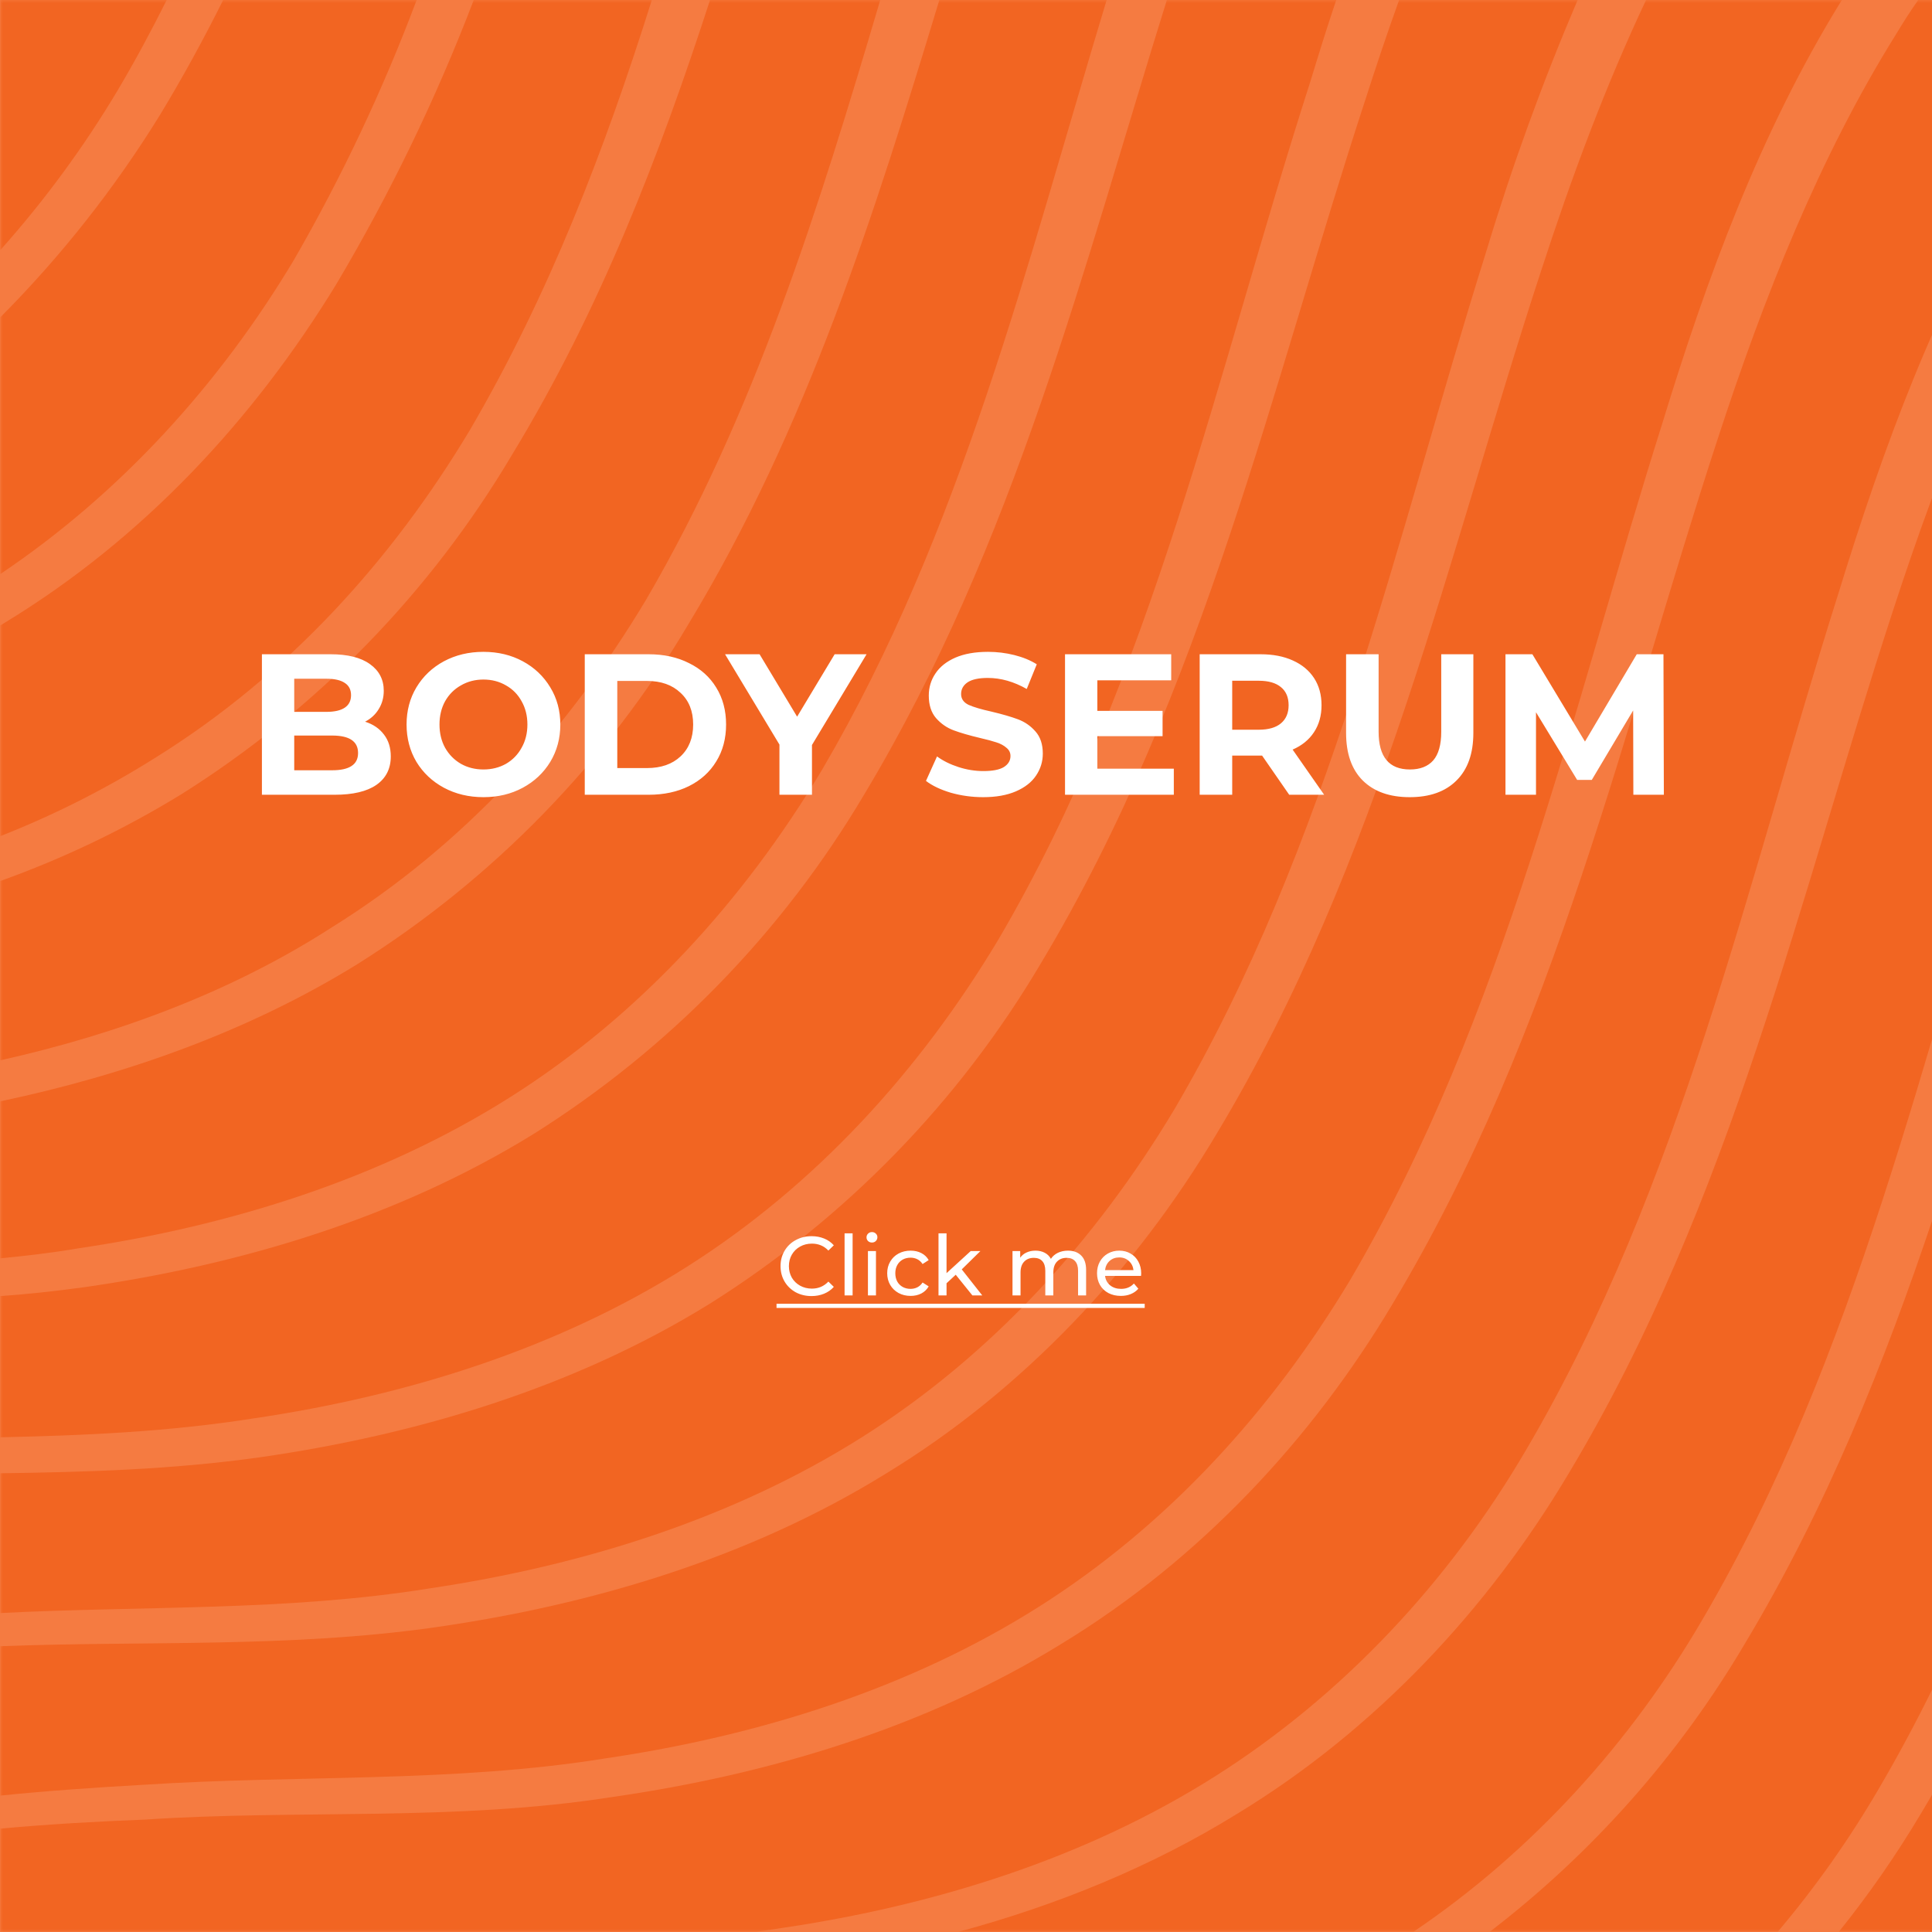 <svg width="311" height="311" viewBox="0 0 311 311" fill="none" xmlns="http://www.w3.org/2000/svg">
<rect x="0" y="0" width="311" height="311" fill="#333333" stroke="none"/>
<g clip-path="url(#clip0_330_82)">
<rect width="311" height="311" fill="#F57B41"/>
<mask id="mask0_330_82" style="mask-type:luminance" maskUnits="userSpaceOnUse" x="0" y="0" width="532" height="311">
<path d="M531.701 311L531.701 6.10352e-05L6.10352e-05 3.77938e-05L4.74409e-05 311L531.701 311Z" fill="white"/>
</mask>
<g mask="url(#mask0_330_82)">
<path d="M0.064 40.242L0.064 5.9865e-05L26.833 6.10352e-05C24.391 4.901 21.786 9.737 18.961 14.51C13.496 23.671 7.168 32.287 0.064 40.242Z" fill="#F26522"/>
<path d="M0.064 92.395L0.064 51.066C9.86 41.226 18.487 30.287 25.775 18.466C29.438 12.422 32.81 6.25 35.927 5.96739e-05L67.069 6.10352e-05C61.635 14.469 55.026 28.467 47.306 41.855C35.352 61.827 19.408 79.405 0.064 92.395Z" fill="#F26522"/>
<path d="M0.064 134.591L0.064 100.67C0.348 100.52 0.611 100.329 0.866 100.179C23.043 86.685 40.811 67.558 54.106 45.796C62.786 31.192 70.198 15.871 76.261 5.97822e-05L104.926 6.10352e-05C97.373 24.027 88.379 47.437 75.651 69.206C63.023 90.286 46.277 108.731 25.101 121.913C17.171 126.914 8.788 131.159 0.064 134.591Z" fill="#F26522"/>
<path d="M0.064 170.678L0.064 141.814C10.234 138.171 20.001 133.49 29.211 127.843C51.054 114.111 69.306 95.362 82.452 73.155C96.55 49.98 106.147 25.114 114.296 5.98374e-05L141.697 6.10352e-05C131.83 33.381 121.544 66.507 103.996 96.55C91.368 117.63 74.622 136.082 53.446 149.257C37.439 159.584 19.088 166.431 0.064 170.678Z" fill="#F26522"/>
<path d="M0.064 202.553L0.064 177.283C20.246 173.022 40.008 166.033 57.563 155.18C79.406 141.448 97.657 122.699 110.804 100.492C129.963 68.893 140.86 34.134 151.21 5.98579e-05L178.142 6.10352e-05C165.315 42.352 154.759 85.669 132.341 123.894C119.713 144.981 102.967 163.426 82.146 176.601C61.326 189.776 37.055 197.347 12.465 200.97C8.355 201.68 4.21 202.149 0.064 202.553Z" fill="#F26522"/>
<path d="M0.064 231.361L0.064 208.633C4.529 208.321 8.994 207.831 13.495 207.213C38.759 203.612 64.052 196.026 85.902 182.532C107.743 168.798 125.994 150.049 139.142 127.843C163.341 87.566 174.529 42.614 187.832 5.98433e-05L215.098 6.10352e-05C213.615 4.375 212.259 8.779 210.917 13.175C195.875 59.966 185.653 108.738 160.715 151.239C148.086 172.326 131.34 190.771 110.52 203.953C89.699 217.135 65.429 224.692 40.839 228.321C27.351 230.452 13.75 231.077 0.092 231.361" fill="#F26522"/>
<path d="M0.064 259.635L0.064 237.156C13.814 236.972 27.749 236.567 41.84 234.585C67.104 230.956 92.397 223.392 114.247 209.869C136.089 196.137 154.341 177.388 167.487 155.18C193.802 111.373 204.748 61.947 219.755 16.151C221.494 10.725 223.304 5.334 225.221 5.97791e-05L253.956 6.10352e-05C248.306 13.227 243.391 26.757 239.234 40.526C224.546 87.31 213.976 136.082 189.032 178.59C176.403 199.67 159.657 218.122 138.837 231.297C118.016 244.472 93.71 252.036 69.156 255.687C46.34 259.373 23.234 258.478 0.064 259.657" fill="#F26522"/>
<path d="M0.064 289.025L0.064 264.998C23.042 264.096 46.596 265.31 70.185 261.93C95.449 258.3 120.742 250.736 142.592 237.22C164.768 223.726 182.898 204.286 195.832 182.532C222.197 138.717 233.093 89.291 248.107 43.502C252.956 28.587 258.4 13.921 264.974 5.96568e-05L296.506 6.10352e-05C296.418 0.105 296.342 0.219 296.279 0.341C283.295 21.421 274.727 44.802 267.579 68.183C252.892 114.654 242.322 163.426 217.384 205.97C204.748 227.05 188.009 245.502 167.182 258.677C146.354 271.852 122.091 279.416 97.508 283.045C72.918 287.015 47.98 285.68 23.042 287.306C15.362 287.74 7.681 288.265 0.064 289.039" fill="#F26522"/>
<path d="M380.967 177.596C366.769 222.461 356.441 269.742 333.27 310.943L296.023 310.943C300.867 304.916 305.282 298.555 309.234 291.909C335.549 248.101 346.481 198.675 361.843 152.886C369.005 129.818 377.879 107.431 390.188 87.651C396.328 77.416 403.846 68.893 412.038 60.612C420.911 53.389 430.132 46.783 440.738 42.508C461.565 32.955 484.097 31.314 507.331 30.633C524.472 30.604 541.55 28.544 558.207 24.496L558.207 45.207C550.747 46.297 543.215 46.824 535.676 46.784L517.929 47.778C511.959 47.801 506.009 48.468 500.182 49.767C494.042 50.754 487.902 51.72 482.088 53.701L472.859 56.336L464.341 59.966C453.061 64.937 442.811 72.487 433.263 80.74C424.361 89.632 416.162 99.206 410.029 109.725C397.045 130.812 388.527 154.186 381.009 177.596" fill="#F26522"/>
<path d="M286.192 310.943L239.844 310.943C256.369 298.257 270.303 282.512 280.889 264.565C307.204 220.757 318.136 171.331 333.143 125.535C340.66 102.474 349.534 80.08 361.843 60.306C367.983 50.072 375.529 41.514 383.693 33.268C392.566 26.045 401.794 19.098 412.393 15.164C423.935 9.894 434.541 4.155 445.657 5.61154e-05L558.207 6.10352e-05L558.207 12.713C541.57 16.939 524.494 19.197 507.331 19.439L489.584 20.434C483.614 20.45 477.664 21.114 471.837 22.415C465.668 23.41 459.528 24.368 453.714 26.357L444.486 28.992L435.967 32.614C424.333 37.586 414.437 45.143 404.889 53.389C395.988 62.288 387.789 71.855 381.655 82.381C368.672 103.461 359.798 126.842 352.636 150.251C337.906 196.694 327.357 245.466 302.412 287.974C297.68 296.087 292.25 303.773 286.185 310.943" fill="#F26522"/>
<path d="M227.507 310.943L154.39 310.943C170.135 306.682 185.397 300.496 199.254 291.909C221.43 278.414 239.553 258.982 252.494 237.22C278.816 193.406 289.748 143.987 304.755 98.191C312.272 75.122 321.146 52.735 333.455 32.955C339.631 22.728 347.134 14.205 355.347 5.923C357.825 3.906 360.316 1.889 362.9 5.84662e-05L421.671 6.10352e-05L416.112 1.641L407.594 5.27C395.959 10.242 385.737 17.799 376.516 26.045C367.614 34.944 359.415 44.511 353.282 55.037C340.298 76.117 331.425 99.498 324.255 122.9C309.582 169.35 299.012 218.115 274.074 260.658C262.503 280.502 246.687 298.024 227.507 310.979" fill="#F26522"/>
<path d="M121.864 310.943L0.064 310.943L0.064 294.359C7.773 293.649 15.582 293.209 23.397 292.903C47.98 291.255 73.237 293.244 98.53 289.274C123.794 285.644 149.087 278.08 170.937 264.565C193.106 251.07 211.236 231.638 224.177 209.876C250.499 166.068 261.424 116.65 276.438 70.854C283.956 47.778 292.843 25.363 305.152 5.611C306.309 3.686 307.495 1.832 308.78 5.93689e-05L346.9 6.10352e-05C338.509 8.523 330.765 17.642 324.624 27.699C311.641 48.772 303.122 72.146 295.924 95.556C281.237 141.998 270.667 190.771 245.729 233.278C233.42 254.365 216.355 272.81 195.527 285.985C174.699 299.16 150.436 306.731 125.853 310.354C124.533 310.574 123.184 310.759 121.864 310.943Z" fill="#F26522"/>
</g>
<path d="M58.77 116.174C60.062 116.583 61.074 117.272 61.807 118.242C62.539 119.189 62.905 120.363 62.905 121.764C62.905 123.745 62.13 125.275 60.579 126.352C59.05 127.407 56.809 127.935 53.858 127.935H42.161V105.317H53.212C55.969 105.317 58.08 105.845 59.545 106.9C61.031 107.956 61.775 109.388 61.775 111.198C61.775 112.296 61.505 113.276 60.967 114.138C60.45 115 59.717 115.678 58.77 116.174ZM47.363 109.259V114.59H52.566C53.858 114.59 54.838 114.364 55.506 113.912C56.174 113.459 56.508 112.792 56.508 111.908C56.508 111.025 56.174 110.368 55.506 109.937C54.838 109.485 53.858 109.259 52.566 109.259H47.363ZM53.47 123.993C54.849 123.993 55.883 123.767 56.572 123.314C57.283 122.862 57.639 122.162 57.639 121.214C57.639 119.34 56.249 118.403 53.47 118.403H47.363V123.993H53.47ZM77.822 128.323C75.474 128.323 73.352 127.817 71.457 126.804C69.582 125.792 68.107 124.402 67.03 122.636C65.974 120.848 65.447 118.845 65.447 116.626C65.447 114.407 65.974 112.415 67.03 110.648C68.107 108.86 69.582 107.46 71.457 106.448C73.352 105.435 75.474 104.929 77.822 104.929C80.17 104.929 82.281 105.435 84.155 106.448C86.029 107.46 87.505 108.86 88.582 110.648C89.659 112.415 90.197 114.407 90.197 116.626C90.197 118.845 89.659 120.848 88.582 122.636C87.505 124.402 86.029 125.792 84.155 126.804C82.281 127.817 80.17 128.323 77.822 128.323ZM77.822 123.864C79.158 123.864 80.364 123.562 81.441 122.959C82.518 122.334 83.358 121.473 83.961 120.374C84.586 119.276 84.898 118.026 84.898 116.626C84.898 115.226 84.586 113.976 83.961 112.878C83.358 111.779 82.518 110.928 81.441 110.325C80.364 109.7 79.158 109.388 77.822 109.388C76.487 109.388 75.28 109.7 74.203 110.325C73.126 110.928 72.275 111.779 71.65 112.878C71.047 113.976 70.746 115.226 70.746 116.626C70.746 118.026 71.047 119.276 71.65 120.374C72.275 121.473 73.126 122.334 74.203 122.959C75.28 123.562 76.487 123.864 77.822 123.864ZM94.131 105.317H104.406C106.862 105.317 109.027 105.791 110.901 106.739C112.797 107.665 114.262 108.979 115.295 110.681C116.351 112.382 116.879 114.364 116.879 116.626C116.879 118.888 116.351 120.87 115.295 122.571C114.262 124.273 112.797 125.598 110.901 126.546C109.027 127.472 106.862 127.935 104.406 127.935H94.131V105.317ZM104.148 123.638C106.41 123.638 108.208 123.013 109.544 121.764C110.901 120.493 111.58 118.78 111.58 116.626C111.58 114.472 110.901 112.77 109.544 111.521C108.208 110.25 106.41 109.614 104.148 109.614H99.366V123.638H104.148ZM130.705 119.922V127.935H125.47V119.857L116.714 105.317H122.272L128.314 115.366L134.356 105.317H139.494L130.705 119.922ZM158.266 128.323C156.478 128.323 154.744 128.086 153.064 127.612C151.405 127.116 150.07 126.481 149.057 125.706L150.835 121.764C151.804 122.474 152.956 123.045 154.292 123.476C155.627 123.907 156.963 124.122 158.299 124.122C159.785 124.122 160.884 123.907 161.594 123.476C162.305 123.024 162.661 122.431 162.661 121.699C162.661 121.16 162.445 120.719 162.014 120.374C161.605 120.008 161.067 119.717 160.399 119.502C159.753 119.286 158.869 119.049 157.749 118.791C156.026 118.382 154.615 117.972 153.516 117.563C152.418 117.154 151.47 116.497 150.673 115.592C149.898 114.687 149.51 113.481 149.51 111.973C149.51 110.659 149.865 109.474 150.576 108.419C151.287 107.342 152.353 106.491 153.775 105.866C155.218 105.241 156.974 104.929 159.042 104.929C160.485 104.929 161.896 105.101 163.275 105.446C164.653 105.791 165.86 106.286 166.893 106.932L165.278 110.907C163.188 109.722 161.099 109.13 159.009 109.13C157.545 109.13 156.457 109.367 155.746 109.841C155.057 110.314 154.712 110.939 154.712 111.715C154.712 112.49 155.11 113.072 155.908 113.459C156.726 113.826 157.965 114.192 159.623 114.558C161.347 114.967 162.758 115.377 163.856 115.786C164.955 116.195 165.892 116.841 166.667 117.725C167.464 118.608 167.863 119.803 167.863 121.311C167.863 122.604 167.497 123.788 166.764 124.865C166.053 125.921 164.976 126.761 163.533 127.386C162.09 128.01 160.334 128.323 158.266 128.323ZM188.953 123.735V127.935H171.44V105.317H188.532V109.517H176.642V114.429H187.143V118.5H176.642V123.735H188.953ZM207.528 127.935L203.166 121.634H202.908H198.352V127.935H193.117V105.317H202.908C204.911 105.317 206.645 105.651 208.11 106.319C209.596 106.986 210.738 107.934 211.535 109.162C212.332 110.39 212.731 111.844 212.731 113.524C212.731 115.204 212.321 116.658 211.503 117.886C210.706 119.092 209.564 120.019 208.078 120.665L213.151 127.935H207.528ZM207.432 113.524C207.432 112.253 207.022 111.284 206.204 110.616C205.385 109.927 204.19 109.582 202.617 109.582H198.352V117.466H202.617C204.19 117.466 205.385 117.121 206.204 116.432C207.022 115.743 207.432 114.773 207.432 113.524ZM226.927 128.323C223.696 128.323 221.175 127.429 219.366 125.641C217.578 123.853 216.684 121.3 216.684 117.983V105.317H221.919V117.789C221.919 121.839 223.599 123.864 226.959 123.864C228.596 123.864 229.846 123.379 230.707 122.41C231.569 121.419 232 119.879 232 117.789V105.317H237.17V117.983C237.17 121.3 236.265 123.853 234.455 125.641C232.668 127.429 230.158 128.323 226.927 128.323ZM262.925 127.935L262.893 114.364L256.236 125.544H253.878L247.254 114.655V127.935H242.342V105.317H246.672L255.138 119.372L263.474 105.317H267.772L267.836 127.935H262.925Z" fill="white"/>
<path d="M130.628 208.632C129.685 208.632 128.833 208.425 128.07 208.012C127.316 207.59 126.723 207.016 126.292 206.289C125.862 205.553 125.646 204.727 125.646 203.812C125.646 202.896 125.862 202.075 126.292 201.348C126.723 200.612 127.32 200.037 128.083 199.625C128.846 199.203 129.699 198.992 130.641 198.992C131.377 198.992 132.05 199.118 132.661 199.369C133.271 199.611 133.791 199.975 134.222 200.459L133.347 201.308C132.638 200.563 131.754 200.19 130.695 200.19C129.995 200.19 129.362 200.347 128.797 200.661C128.231 200.975 127.787 201.411 127.464 201.967C127.15 202.515 126.993 203.13 126.993 203.812C126.993 204.494 127.15 205.113 127.464 205.67C127.787 206.217 128.231 206.648 128.797 206.962C129.362 207.276 129.995 207.433 130.695 207.433C131.745 207.433 132.629 207.056 133.347 206.302L134.222 207.151C133.791 207.635 133.266 208.003 132.647 208.255C132.037 208.506 131.364 208.632 130.628 208.632ZM135.954 198.534H137.247V208.524H135.954V198.534ZM139.715 201.388H141.007V208.524H139.715V201.388ZM140.361 200.015C140.11 200.015 139.899 199.934 139.728 199.773C139.567 199.611 139.486 199.414 139.486 199.18C139.486 198.947 139.567 198.75 139.728 198.588C139.899 198.417 140.11 198.332 140.361 198.332C140.612 198.332 140.819 198.413 140.98 198.574C141.151 198.727 141.236 198.92 141.236 199.153C141.236 199.396 141.151 199.602 140.98 199.773C140.819 199.934 140.612 200.015 140.361 200.015ZM146.585 208.605C145.858 208.605 145.207 208.448 144.633 208.133C144.067 207.819 143.623 207.388 143.3 206.841C142.977 206.284 142.815 205.656 142.815 204.956C142.815 204.256 142.977 203.632 143.3 203.085C143.623 202.528 144.067 202.097 144.633 201.792C145.207 201.478 145.858 201.321 146.585 201.321C147.231 201.321 147.806 201.451 148.308 201.711C148.82 201.972 149.215 202.349 149.493 202.842L148.51 203.475C148.286 203.134 148.007 202.878 147.675 202.708C147.343 202.537 146.975 202.452 146.571 202.452C146.105 202.452 145.683 202.555 145.306 202.762C144.938 202.968 144.646 203.264 144.431 203.65C144.224 204.027 144.121 204.462 144.121 204.956C144.121 205.459 144.224 205.903 144.431 206.289C144.646 206.666 144.938 206.958 145.306 207.164C145.683 207.37 146.105 207.474 146.571 207.474C146.975 207.474 147.343 207.388 147.675 207.218C148.007 207.047 148.286 206.792 148.51 206.45L149.493 207.07C149.215 207.563 148.82 207.945 148.308 208.214C147.806 208.474 147.231 208.605 146.585 208.605ZM153.848 205.198L152.367 206.572V208.524H151.074V198.534H152.367V204.943L156.258 201.388H157.819L154.817 204.337L158.115 208.524H156.527L153.848 205.198ZM171.912 201.321C172.81 201.321 173.519 201.581 174.039 202.102C174.569 202.622 174.834 203.394 174.834 204.418V208.524H173.541V204.566C173.541 203.875 173.38 203.354 173.056 203.004C172.742 202.654 172.289 202.479 171.697 202.479C171.041 202.479 170.521 202.685 170.135 203.098C169.749 203.502 169.556 204.085 169.556 204.848V208.524H168.264V204.566C168.264 203.875 168.102 203.354 167.779 203.004C167.465 202.654 167.012 202.479 166.419 202.479C165.764 202.479 165.243 202.685 164.857 203.098C164.471 203.502 164.278 204.085 164.278 204.848V208.524H162.986V201.388H164.225V202.452C164.485 202.084 164.826 201.806 165.248 201.617C165.67 201.42 166.15 201.321 166.688 201.321C167.245 201.321 167.739 201.433 168.169 201.658C168.6 201.882 168.932 202.21 169.166 202.64C169.435 202.228 169.807 201.904 170.283 201.671C170.768 201.438 171.311 201.321 171.912 201.321ZM183.7 204.996C183.7 205.095 183.691 205.225 183.673 205.387H177.884C177.965 206.015 178.239 206.522 178.705 206.908C179.181 207.285 179.769 207.474 180.469 207.474C181.322 207.474 182.008 207.186 182.529 206.612L183.242 207.447C182.919 207.824 182.515 208.111 182.031 208.308C181.555 208.506 181.021 208.605 180.429 208.605C179.675 208.605 179.006 208.452 178.423 208.147C177.839 207.833 177.386 207.397 177.063 206.841C176.749 206.284 176.592 205.656 176.592 204.956C176.592 204.265 176.744 203.641 177.049 203.085C177.363 202.528 177.79 202.097 178.328 201.792C178.876 201.478 179.491 201.321 180.173 201.321C180.855 201.321 181.461 201.478 181.99 201.792C182.529 202.097 182.946 202.528 183.242 203.085C183.548 203.641 183.7 204.278 183.7 204.996ZM180.173 202.412C179.553 202.412 179.033 202.6 178.611 202.977C178.198 203.354 177.956 203.848 177.884 204.458H182.461C182.39 203.857 182.143 203.367 181.721 202.99C181.308 202.604 180.792 202.412 180.173 202.412Z" fill="white"/>
<path d="M125 209.87H184.266V210.543H125V209.87Z" fill="white"/>
</g>
<defs>
<clipPath id="clip0_330_82">
<rect width="311" height="311" fill="white"/>
</clipPath>
</defs>
</svg>

